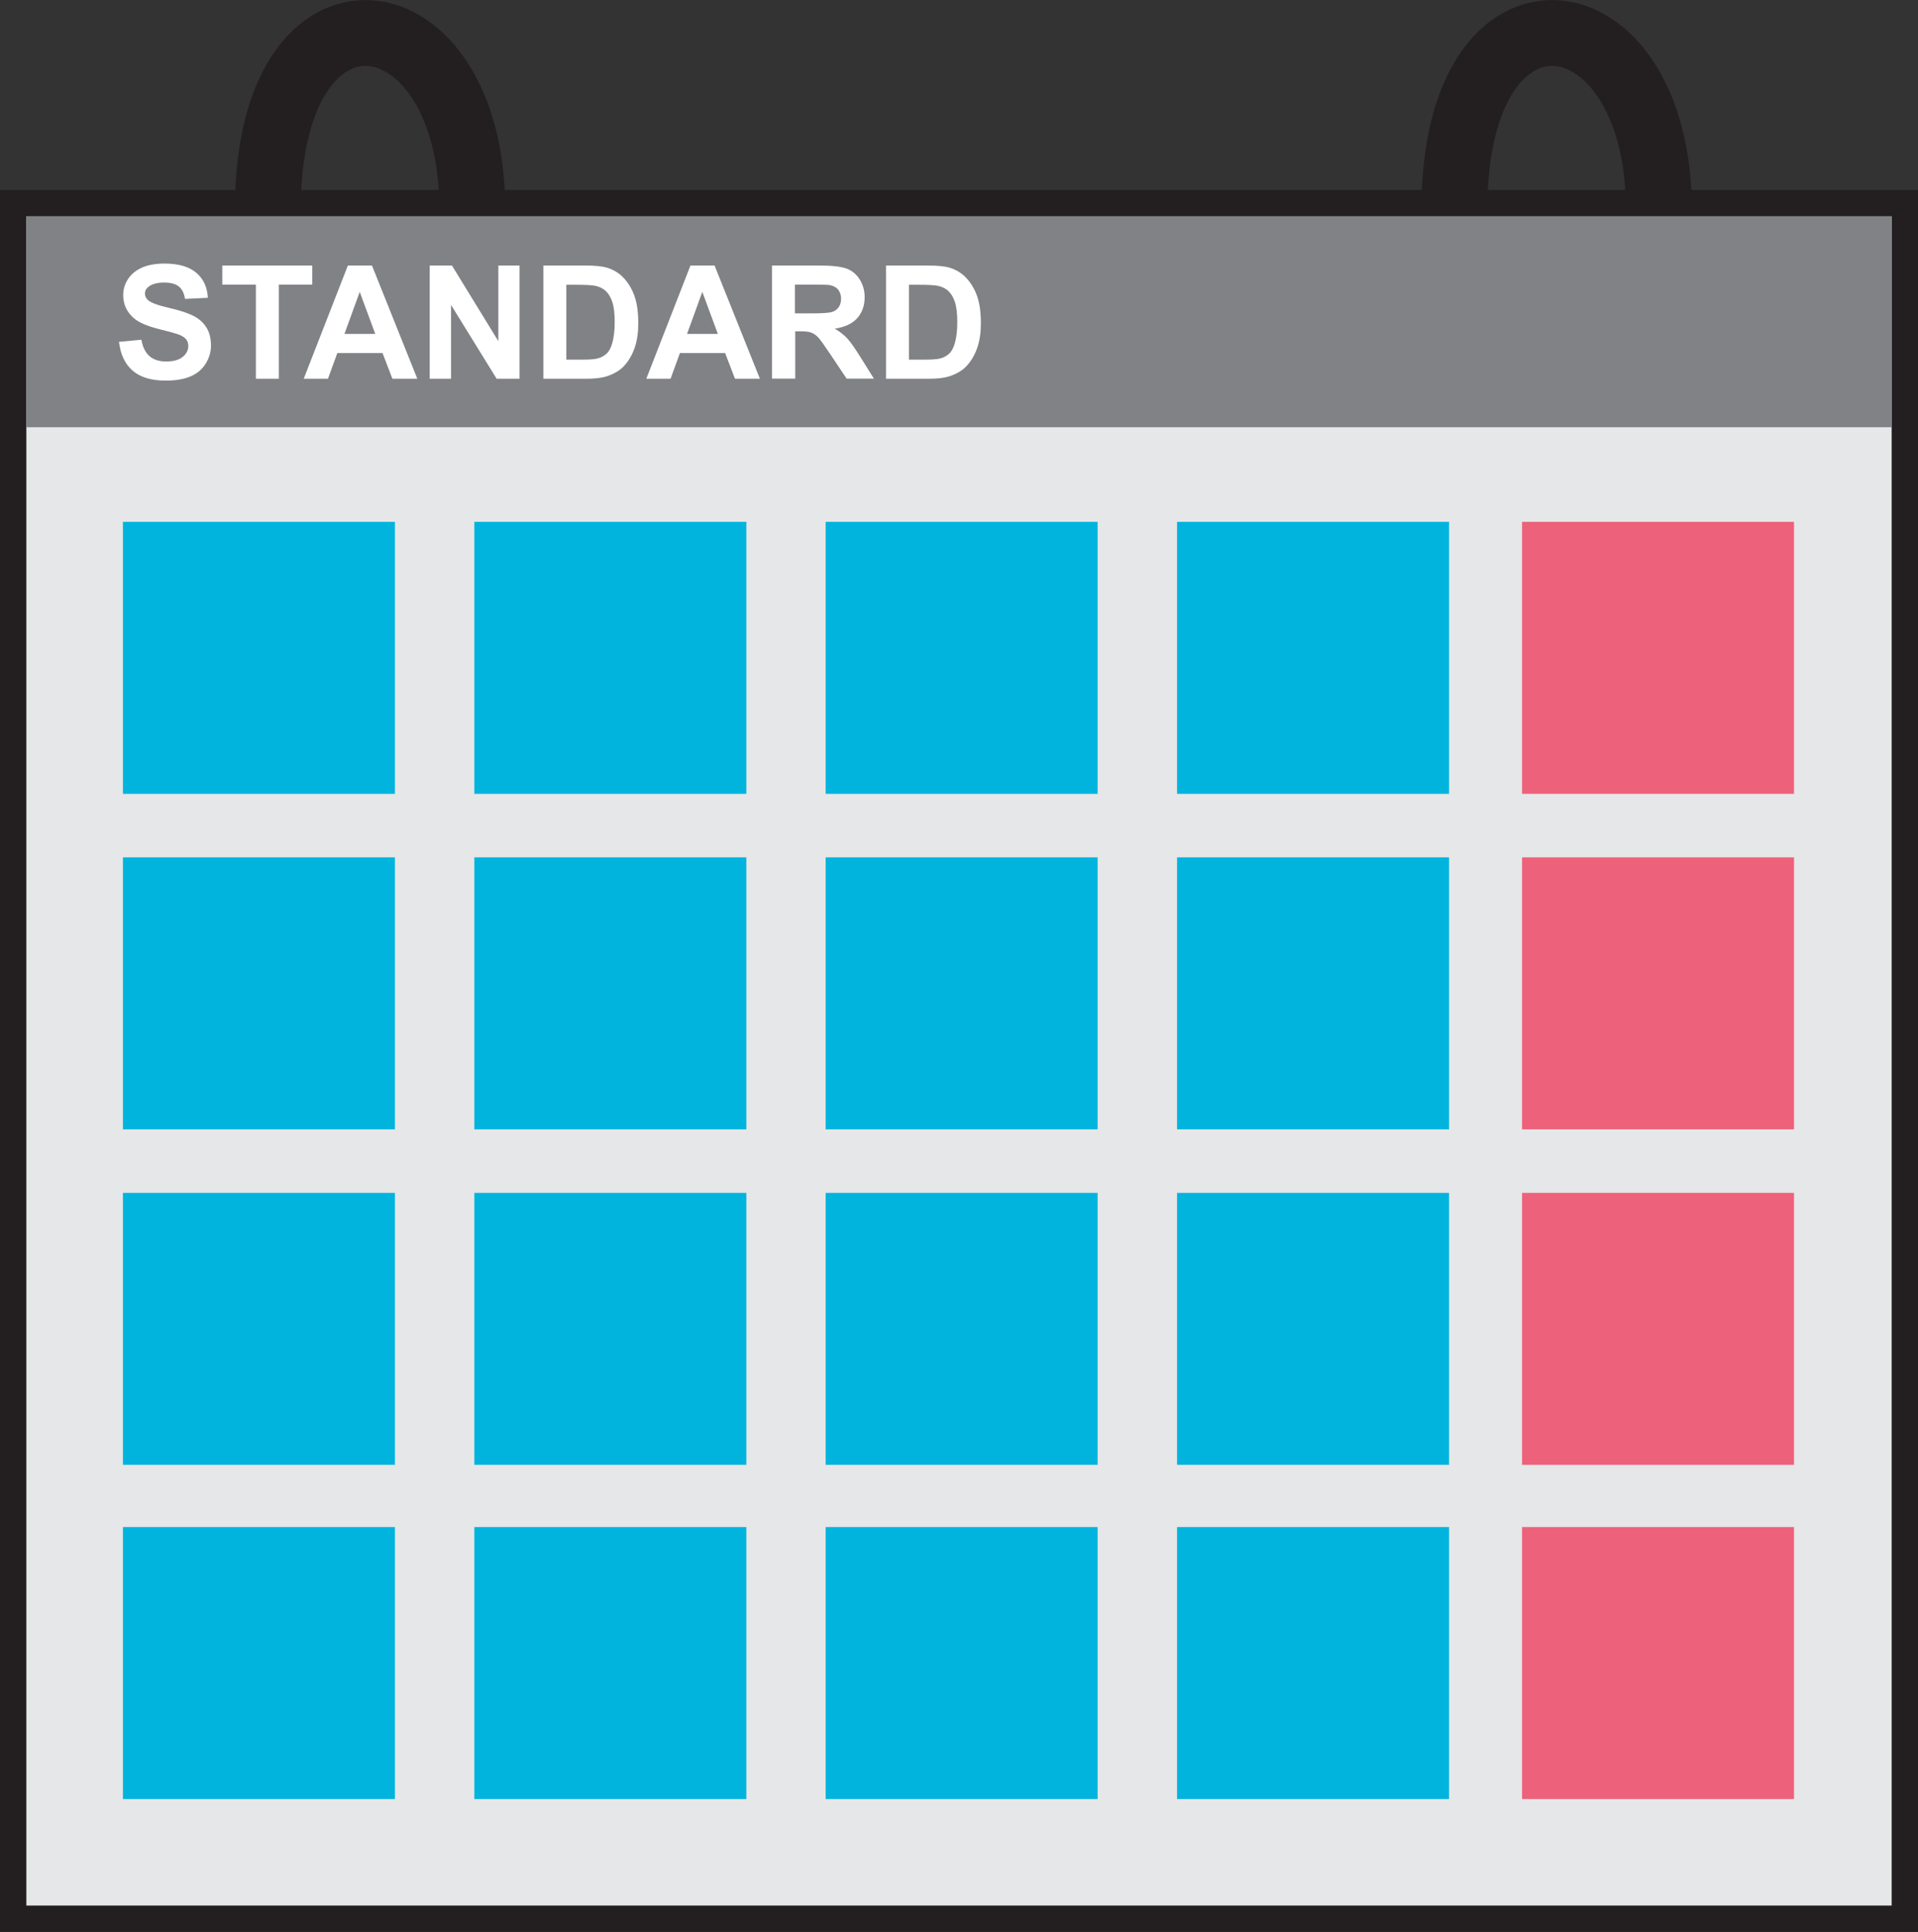 <?xml version="1.0" encoding="UTF-8"?>
<svg id="Layer_1" data-name="Layer 1" xmlns="http://www.w3.org/2000/svg" viewBox="0 0 145.56 146.6">
  <rect x="0" y="0" width="145.56" height="146.6" fill="#333333" stroke="none"/>
  <defs>
    <style>
      .cls-1 {
        fill: #fff;
      }

      .cls-2 {
        fill: #00b4de;
      }

      .cls-3 {
        fill: none;
        stroke-width: 5px;
      }

      .cls-3, .cls-4 {
        stroke: #231f20;
        stroke-miterlimit: 10;
      }

      .cls-5 {
        fill: #ee617b;
      }

      .cls-4 {
        fill: #e6e7e8;
        stroke-width: 2px;
      }

      .cls-6 {
        fill: #808285;
      }
    </style>
  </defs>
  <rect class="cls-4" x="1" y="15.41" width="143.56" height="130.19"/>
  <path class="cls-3" d="m20.33,15.87c0-18.88,15.51-16.73,15.51,0"/>
  <path class="cls-3" d="m110.38,15.87c0-18.88,15.51-16.73,15.51,0"/>
  <rect class="cls-2" x="9.33" y="39.6" width="20.64" height="20.64"/>
  <rect class="cls-2" x="36" y="39.6" width="20.64" height="20.64"/>
  <rect class="cls-2" x="62.66" y="39.6" width="20.64" height="20.64"/>
  <rect class="cls-2" x="89.33" y="39.6" width="20.64" height="20.64"/>
  <rect class="cls-2" x="9.33" y="65.06" width="20.64" height="20.64"/>
  <rect class="cls-2" x="36" y="65.06" width="20.64" height="20.64"/>
  <rect class="cls-2" x="62.66" y="65.06" width="20.64" height="20.64"/>
  <rect class="cls-2" x="89.33" y="65.06" width="20.64" height="20.64"/>
  <rect class="cls-2" x="9.33" y="90.52" width="20.64" height="20.64"/>
  <rect class="cls-2" x="36" y="90.52" width="20.64" height="20.64"/>
  <rect class="cls-2" x="62.66" y="90.52" width="20.64" height="20.64"/>
  <rect class="cls-2" x="89.33" y="90.52" width="20.64" height="20.64"/>
  <rect class="cls-2" x="9.33" y="115.88" width="20.64" height="20.64"/>
  <rect class="cls-2" x="36" y="115.88" width="20.64" height="20.64"/>
  <rect class="cls-2" x="62.66" y="115.88" width="20.64" height="20.64"/>
  <rect class="cls-2" x="89.33" y="115.88" width="20.64" height="20.64"/>
  <rect class="cls-5" x="115.51" y="39.6" width="20.64" height="20.64"/>
  <rect class="cls-5" x="115.51" y="65.06" width="20.64" height="20.64"/>
  <rect class="cls-5" x="115.51" y="90.52" width="20.64" height="20.64"/>
  <rect class="cls-5" x="115.51" y="115.88" width="20.64" height="20.64"/>
  <rect class="cls-6" x="1.99" y="16.42" width="141.58" height="16"/>
  <g>
    <path class="cls-1" d="m9.04,25.94l1.69-.16c.1.57.31.98.62,1.25s.73.4,1.26.4c.56,0,.98-.12,1.26-.35s.42-.51.42-.83c0-.2-.06-.38-.18-.52s-.33-.27-.62-.37c-.2-.07-.67-.2-1.39-.38-.93-.23-1.58-.51-1.96-.85-.53-.47-.79-1.05-.79-1.73,0-.44.12-.85.37-1.23s.61-.67,1.07-.87,1.03-.3,1.69-.3c1.08,0,1.89.24,2.43.71s.83,1.1.86,1.89l-1.73.08c-.07-.44-.23-.76-.48-.95s-.61-.29-1.1-.29-.9.1-1.18.31c-.18.13-.28.31-.28.53,0,.2.09.38.26.52.22.18.75.38,1.59.57s1.47.41,1.87.62.72.5.95.87.34.83.34,1.37c0,.49-.14.95-.41,1.38s-.66.75-1.16.96-1.12.31-1.87.31c-1.09,0-1.92-.25-2.5-.75s-.93-1.23-1.04-2.19Z"/>
    <path class="cls-1" d="m19.42,28.74v-7.14h-2.55v-1.45h6.83v1.45h-2.54v7.14h-1.73Z"/>
    <path class="cls-1" d="m31.67,28.74h-1.89l-.75-1.95h-3.43l-.71,1.95h-1.84l3.35-8.59h1.83l3.44,8.59Zm-3.19-3.4l-1.18-3.19-1.16,3.19h2.34Z"/>
    <path class="cls-1" d="m32.61,28.74v-8.59h1.69l3.52,5.74v-5.74h1.61v8.59h-1.74l-3.46-5.6v5.6h-1.61Z"/>
    <path class="cls-1" d="m41.25,20.15h3.17c.71,0,1.26.05,1.63.16.5.15.94.41,1.29.79s.63.84.82,1.39.28,1.23.28,2.03c0,.71-.09,1.32-.26,1.83-.21.62-.52,1.13-.92,1.52-.3.29-.71.52-1.22.69-.38.12-.89.18-1.54.18h-3.26v-8.59Zm1.73,1.45v5.69h1.29c.48,0,.83-.03,1.05-.08.28-.07.51-.19.7-.36s.34-.44.45-.83.18-.91.18-1.57-.06-1.17-.18-1.53-.28-.63-.49-.83-.48-.33-.8-.4c-.24-.05-.72-.08-1.42-.08h-.78Z"/>
    <path class="cls-1" d="m57.67,28.74h-1.89l-.75-1.95h-3.43l-.71,1.95h-1.84l3.35-8.59h1.83l3.44,8.59Zm-3.19-3.4l-1.18-3.19-1.16,3.19h2.34Z"/>
    <path class="cls-1" d="m58.59,28.74v-8.59h3.65c.92,0,1.58.08,2,.23s.75.43,1,.82.38.85.38,1.35c0,.64-.19,1.18-.57,1.6s-.95.68-1.7.79c.38.22.68.46.93.72s.57.73.99,1.39l1.05,1.68h-2.07l-1.25-1.87c-.45-.67-.75-1.09-.91-1.26s-.34-.29-.52-.36-.47-.1-.87-.1h-.35v3.59h-1.73Zm1.73-4.96h1.28c.83,0,1.35-.04,1.56-.11s.37-.19.49-.36.18-.39.18-.64c0-.29-.08-.52-.23-.7s-.37-.29-.65-.34c-.14-.02-.56-.03-1.27-.03h-1.35v2.18Z"/>
    <path class="cls-1" d="m67.25,20.15h3.17c.71,0,1.26.05,1.63.16.5.15.94.41,1.29.79s.63.84.82,1.39.28,1.23.28,2.03c0,.71-.09,1.32-.26,1.83-.21.62-.52,1.13-.92,1.52-.3.29-.71.52-1.22.69-.38.12-.89.18-1.54.18h-3.26v-8.59Zm1.73,1.45v5.69h1.29c.48,0,.83-.03,1.05-.08.28-.07.51-.19.7-.36s.34-.44.45-.83.18-.91.18-1.57-.06-1.17-.18-1.53-.28-.63-.49-.83-.48-.33-.8-.4c-.24-.05-.72-.08-1.42-.08h-.78Z"/>
  </g>
</svg>